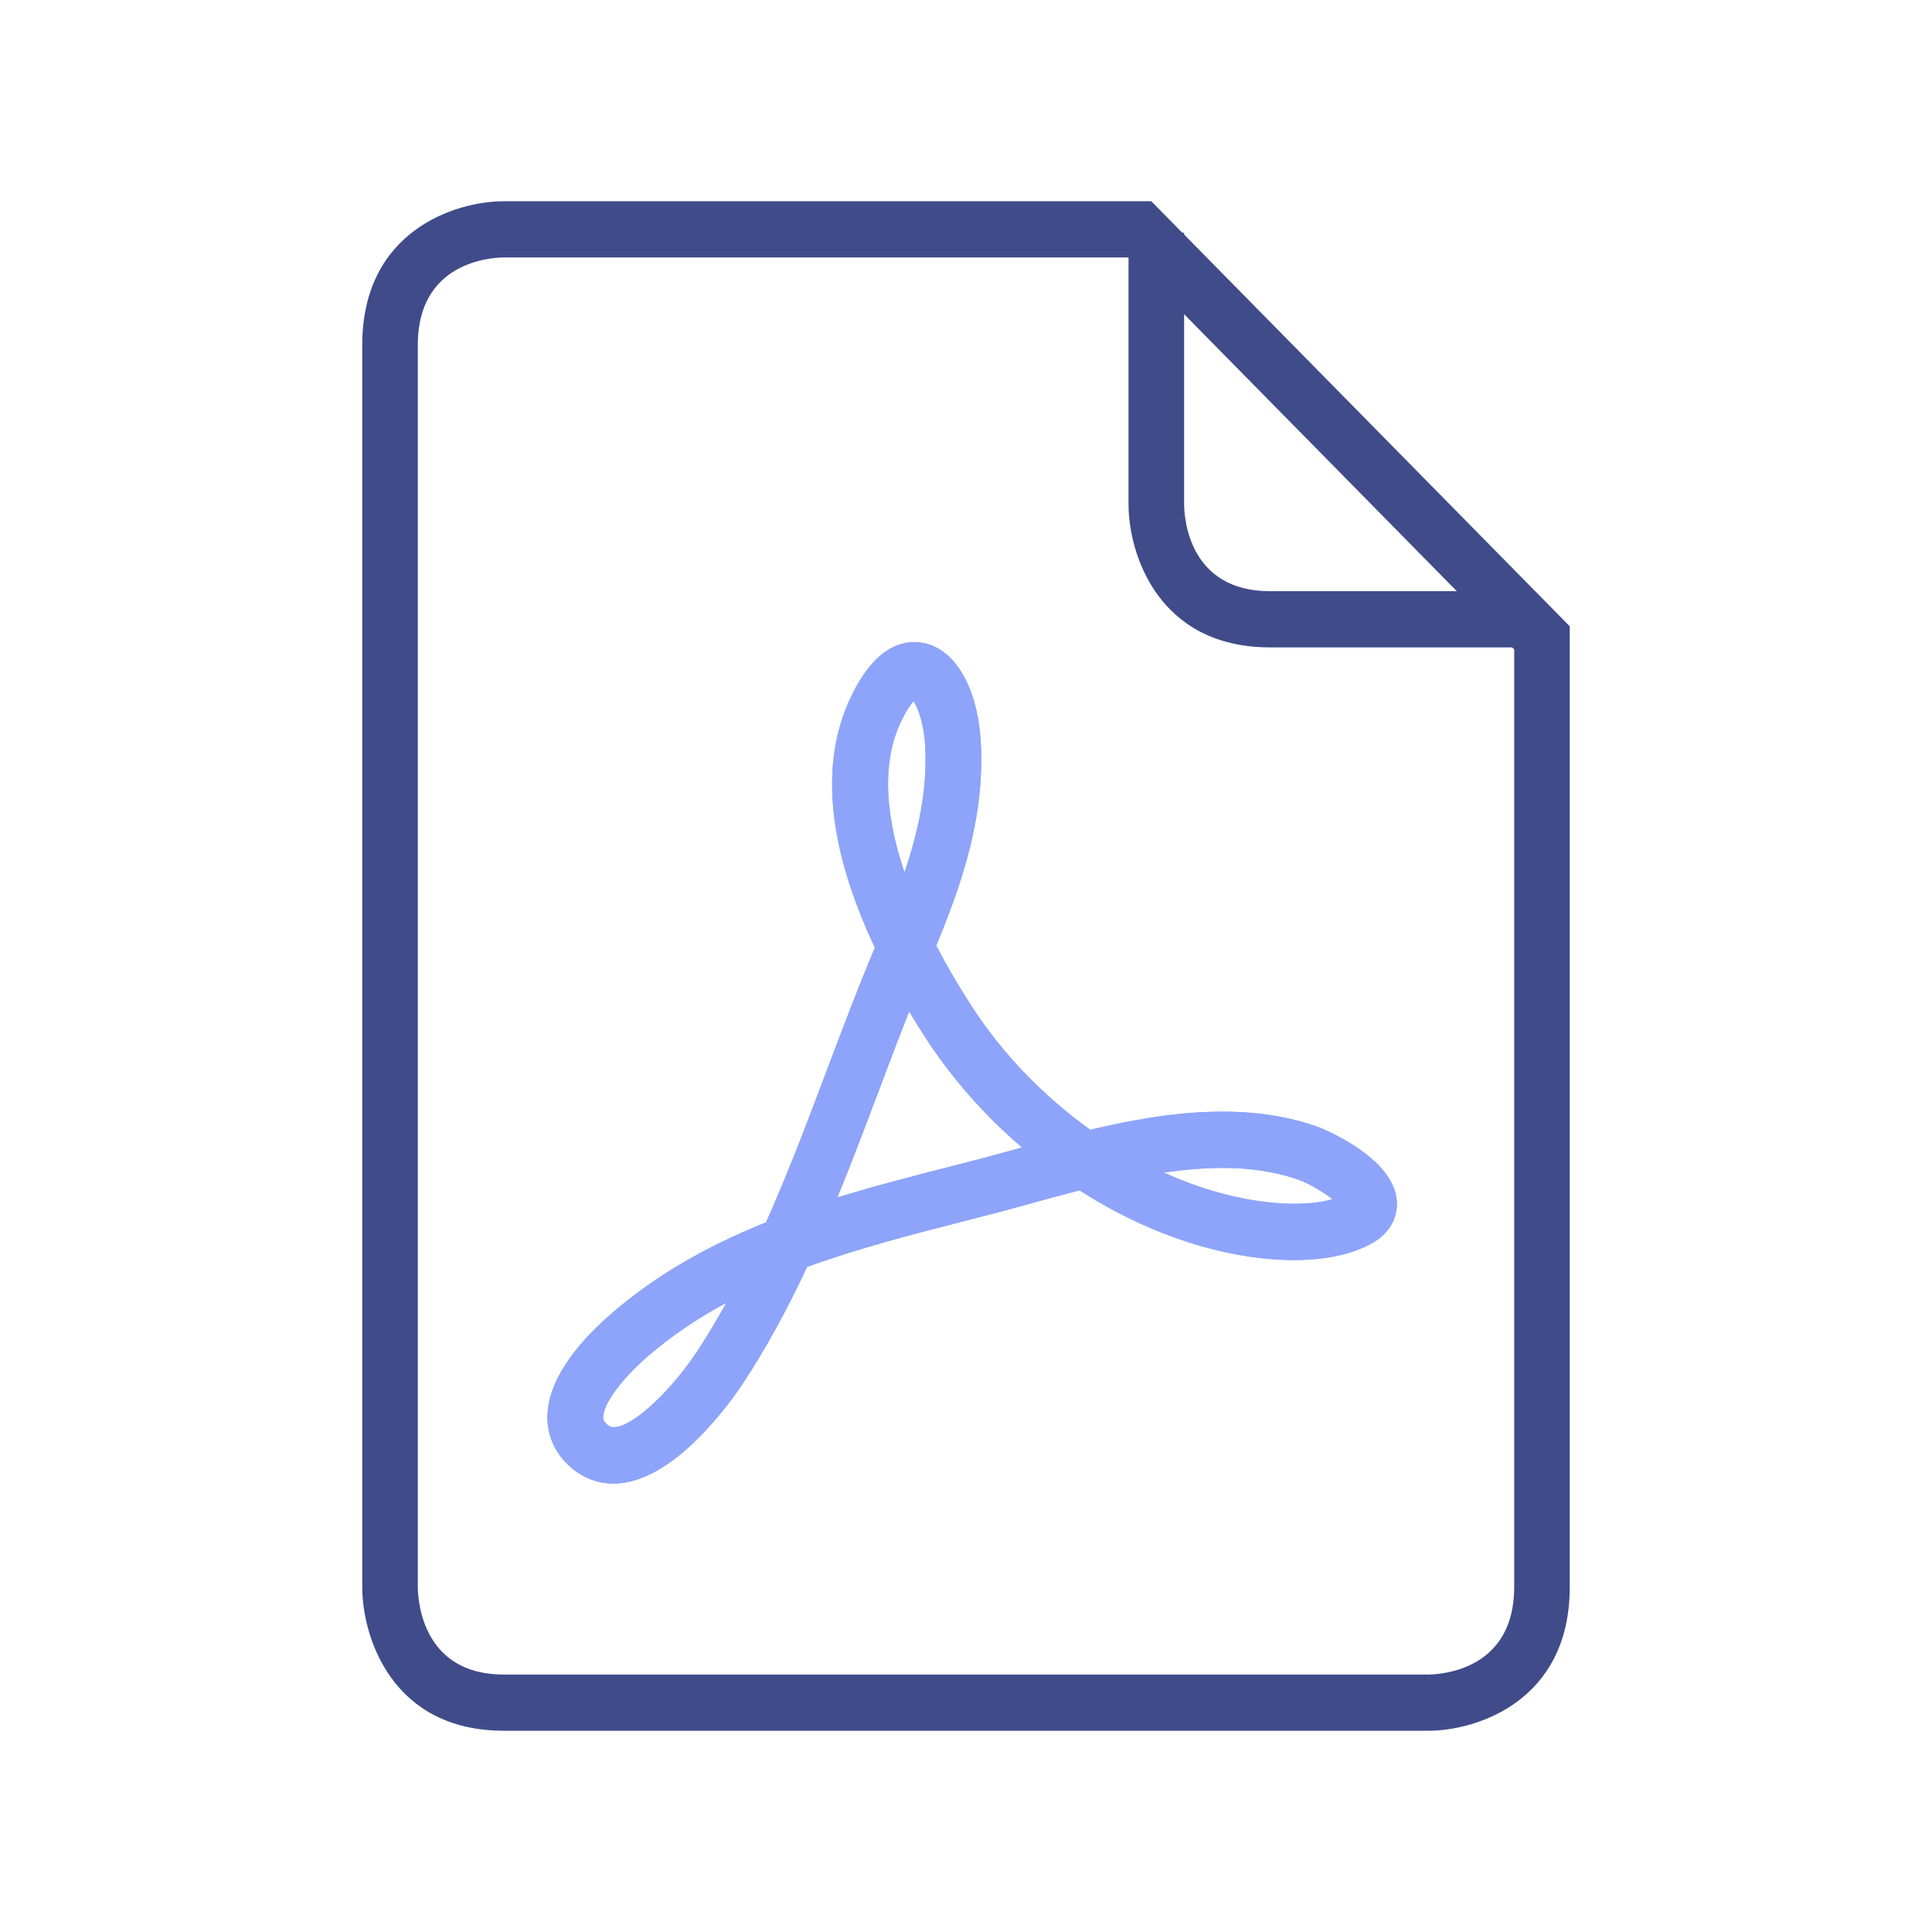 <?xml version="1.0" encoding="UTF-8"?>
<svg width="48px" height="48px" viewBox="0 0 48 48" version="1.1" xmlns="http://www.w3.org/2000/svg" xmlns:xlink="http://www.w3.org/1999/xlink">
    <title>Illustrations/Dark/48px/pdf</title>
    <defs>
        <filter x="-56.9%" y="-57.4%" width="213.7%" height="214.8%" filterUnits="objectBoundingBox" id="filter-1">
            <feGaussianBlur stdDeviation="4" in="SourceGraphic"></feGaussianBlur>
        </filter>
    </defs>
    <g id="Illustrations/Dark/48px/pdf" stroke="none" stroke-width="1" fill="none" fill-rule="evenodd">
        <path d="M35.481,41.604 L12.517,41.604 C10.505,41.604 10.384,39.791 10.38,39.431 L10.38,8.569 C10.38,6.524 12.163,6.4 12.517,6.396 L28.03,6.396 L28.038,6.404 L28.038,12.528 C28.038,13.757 28.773,16.084 31.554,16.084 L37.569,16.084 L37.62,16.136 L37.62,39.431 C37.62,41.474 35.84,41.6 35.481,41.604 Z M36.194,14.688 L31.555,14.688 C29.543,14.688 29.421,12.885 29.419,12.528 L29.419,7.806 L36.194,14.688 Z M39,15.56 L29.419,5.827 L29.419,5.782 L29.373,5.782 L28.604,5 L12.517,5 C11.3,5 9,5.746 9,8.569 L9,39.431 C9,40.665 9.735,43 12.517,43 L35.483,43 C36.7,43 39,42.254 39,39.431 L39,15.56 Z" id="Shape" fill="#404B8A" fill-rule="nonzero"></path>
        <path d="M22.718,15.953 C23.62,15.953 24.283,16.953 24.367,18.441 C24.471,20.296 23.897,21.953 23.26,23.494 C23.521,23.995 23.821,24.507 24.154,25.02 C24.908,26.181 25.917,27.23 27.086,28.068 C28.399,27.758 29.421,27.619 30.37,27.619 C31.256,27.619 32.035,27.744 32.753,28.001 C32.771,28.008 34.628,28.724 34.704,29.839 C34.72,30.05 34.684,30.576 34.036,30.917 C33.316,31.297 32.252,31.399 31.055,31.223 C29.634,31.014 28.176,30.445 26.82,29.573 C26.401,29.682 25.989,29.795 25.588,29.905 C25.209,30.01 24.84,30.111 24.484,30.202 L24.484,30.202 L24.012,30.324 C22.692,30.661 21.33,31.01 20.052,31.477 C19.544,32.562 19.027,33.503 18.473,34.346 C18.199,34.766 16.75,36.859 15.244,36.859 C14.788,36.858 14.373,36.673 14.043,36.321 C13.733,35.99 13.58,35.576 13.603,35.125 C13.651,34.168 14.483,33.251 15.174,32.651 C16.228,31.733 17.493,30.986 19.032,30.369 C19.581,29.14 20.069,27.848 20.541,26.595 C20.921,25.587 21.314,24.546 21.736,23.543 C20.563,21.052 20.36,18.964 21.133,17.332 C21.566,16.417 22.099,15.953 22.718,15.953 Z M18.047,32.366 C17.305,32.765 16.653,33.211 16.076,33.713 C15.441,34.266 15.002,34.863 14.985,35.197 C14.983,35.256 14.992,35.298 15.048,35.358 C15.135,35.452 15.195,35.459 15.244,35.459 C15.746,35.459 16.723,34.484 17.321,33.573 C17.569,33.195 17.81,32.794 18.047,32.366 Z M32.29,29.321 C31.373,28.992 30.3,28.93 28.918,29.133 C29.693,29.486 30.482,29.725 31.255,29.838 C31.976,29.944 32.648,29.929 33.105,29.792 C32.864,29.608 32.508,29.399 32.29,29.321 Z M22.587,25.13 C22.329,25.784 22.079,26.446 21.835,27.094 C21.504,27.97 21.167,28.865 20.804,29.751 C21.759,29.456 22.726,29.209 23.672,28.967 L23.672,28.967 L24.143,28.846 C24.491,28.757 24.853,28.657 25.226,28.555 C25.281,28.539 25.336,28.525 25.392,28.509 C24.46,27.71 23.645,26.786 22.997,25.788 C22.855,25.568 22.718,25.349 22.587,25.13 Z M22.699,17.421 C22.627,17.5 22.516,17.653 22.381,17.938 C21.855,19.05 22.051,20.427 22.472,21.674 C22.814,20.665 23.047,19.614 22.986,18.521 C22.955,17.981 22.809,17.594 22.699,17.421 Z" id="Combined-Shape" fill="#8DA4FA" fill-rule="nonzero" filter="url(#filter-1)"></path>
        <path d="M22.718,15.953 C23.62,15.953 24.283,16.953 24.367,18.441 C24.471,20.296 23.897,21.953 23.26,23.494 C23.521,23.995 23.821,24.507 24.154,25.02 C24.908,26.181 25.917,27.23 27.086,28.068 C28.399,27.758 29.421,27.619 30.37,27.619 C31.256,27.619 32.035,27.744 32.753,28.001 C32.771,28.008 34.628,28.724 34.704,29.839 C34.72,30.05 34.684,30.576 34.036,30.917 C33.316,31.297 32.252,31.399 31.055,31.223 C29.634,31.014 28.176,30.445 26.82,29.573 C26.401,29.682 25.989,29.795 25.588,29.905 C25.209,30.01 24.84,30.111 24.484,30.202 L24.484,30.202 L24.012,30.324 C22.692,30.661 21.33,31.01 20.052,31.477 C19.544,32.562 19.027,33.503 18.473,34.346 C18.199,34.766 16.75,36.859 15.244,36.859 C14.788,36.858 14.373,36.673 14.043,36.321 C13.733,35.99 13.58,35.576 13.603,35.125 C13.651,34.168 14.483,33.251 15.174,32.651 C16.228,31.733 17.493,30.986 19.032,30.369 C19.581,29.14 20.069,27.848 20.541,26.595 C20.921,25.587 21.314,24.546 21.736,23.543 C20.563,21.052 20.36,18.964 21.133,17.332 C21.566,16.417 22.099,15.953 22.718,15.953 Z M18.047,32.366 C17.305,32.765 16.653,33.211 16.076,33.713 C15.441,34.266 15.002,34.863 14.985,35.197 C14.983,35.256 14.992,35.298 15.048,35.358 C15.135,35.452 15.195,35.459 15.244,35.459 C15.746,35.459 16.723,34.484 17.321,33.573 C17.569,33.195 17.81,32.794 18.047,32.366 Z M32.29,29.321 C31.373,28.992 30.3,28.93 28.918,29.133 C29.693,29.486 30.482,29.725 31.255,29.838 C31.976,29.944 32.648,29.929 33.105,29.792 C32.864,29.608 32.508,29.399 32.29,29.321 Z M22.587,25.13 C22.329,25.784 22.079,26.446 21.835,27.094 C21.504,27.97 21.167,28.865 20.804,29.751 C21.759,29.456 22.726,29.209 23.672,28.967 L23.672,28.967 L24.143,28.846 C24.491,28.757 24.853,28.657 25.226,28.555 C25.281,28.539 25.336,28.525 25.392,28.509 C24.46,27.71 23.645,26.786 22.997,25.788 C22.855,25.568 22.718,25.349 22.587,25.13 Z M22.699,17.421 C22.627,17.5 22.516,17.653 22.381,17.938 C21.855,19.05 22.051,20.427 22.472,21.674 C22.814,20.665 23.047,19.614 22.986,18.521 C22.955,17.981 22.809,17.594 22.699,17.421 Z" id="Combined-Shape" fill="#8DA4FA" fill-rule="nonzero"></path>
    </g>
</svg>
